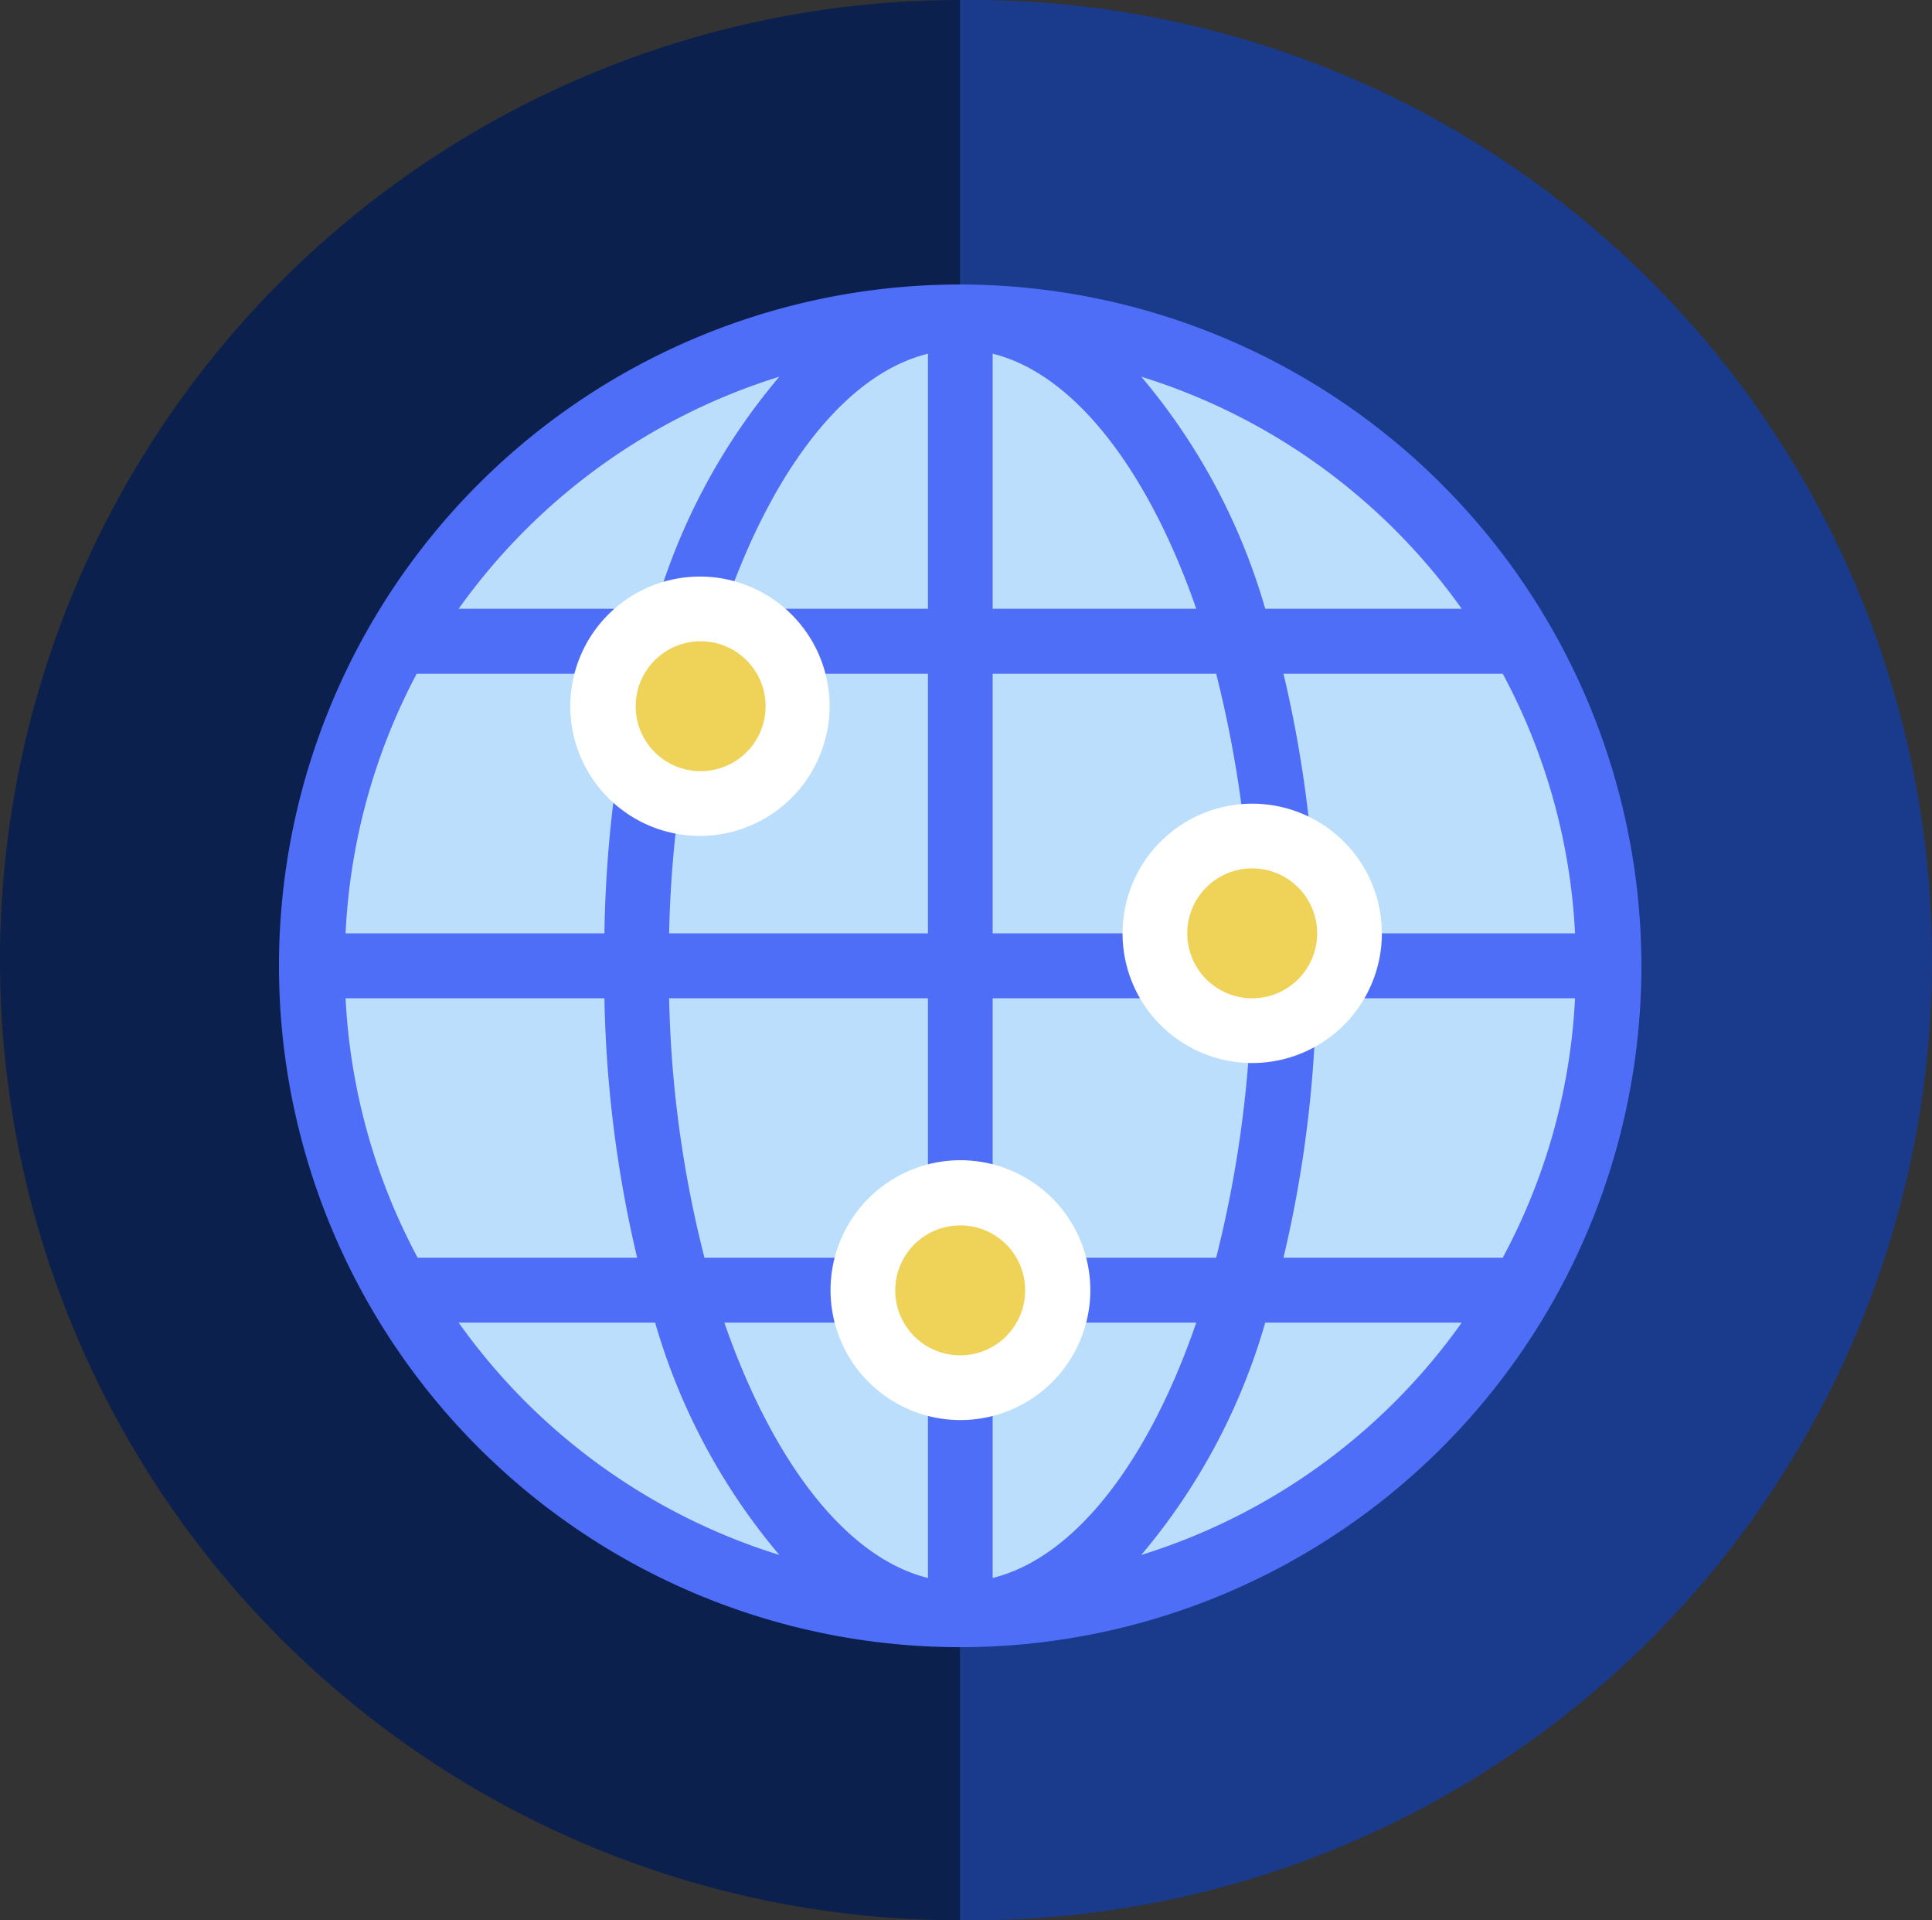 <svg xmlns="http://www.w3.org/2000/svg" viewBox="0 0 81.51 81"><rect x="0" y="0" width="81.51" height="81" fill="#333333" stroke="none"/><defs><style>.cls-5{fill:#efd358}.cls-6{fill:#fff}</style></defs><g id="Layer_2" data-name="Layer 2"><g id="Layer_1-2" data-name="Layer 1"><circle cx="41.01" cy="40.5" r="40.5" style="fill:#1a3b8b"/><path d="M40.5 81a40.5 40.5 0 0 1 0-81v81Z" style="fill:#0c204e"/><circle cx="40.51" cy="40.74" r="27.37" style="fill:#badefc"/><path d="M40.51 12a28.74 28.74 0 1 0 28.74 28.74A28.77 28.77 0 0 0 40.51 12ZM14.58 42.11H25.5a51.51 51.51 0 0 0 1.38 10.94h-9.26a25.89 25.89 0 0 1-3.04-10.94Zm27.3-16.43V14.92c3.49.86 6.59 5 8.59 10.76Zm9.43 2.74a49.42 49.42 0 0 1 1.49 10.95H41.88V28.42Zm-12.16-13.5v10.76h-8.59c2-5.81 5.09-9.9 8.59-10.76Zm0 13.5v10.95H28.23a48.27 48.27 0 0 1 1.49-10.95ZM25.5 39.37H14.58a26 26 0 0 1 3-10.95h9.26a51.52 51.52 0 0 0-1.34 10.95Zm2.73 2.74h10.92v10.94h-9.43a48.18 48.18 0 0 1-1.49-10.94Zm10.92 13.68v10.77c-3.5-.86-6.59-5-8.59-10.77Zm2.73 10.77V55.79h8.59c-2 5.82-5.1 9.91-8.59 10.77Zm0-13.51V42.11H52.8a49.32 49.32 0 0 1-1.49 10.94Zm13.65-10.94h10.92a25.76 25.76 0 0 1-3.05 10.94h-9.25a51.51 51.51 0 0 0 1.38-10.94Zm0-2.74a51.52 51.52 0 0 0-1.38-10.95h9.25a25.84 25.84 0 0 1 3.05 10.95Zm6.14-13.69h-8.29a26.5 26.5 0 0 0-5.23-9.79 26.1 26.1 0 0 1 13.52 9.79Zm-28.79-9.79a26.51 26.51 0 0 0-5.24 9.79h-8.29a26.12 26.12 0 0 1 13.53-9.79Zm-13.53 39.9h8.29a26.56 26.56 0 0 0 5.24 9.8 26.09 26.09 0 0 1-13.53-9.8Zm28.8 9.8a26.55 26.55 0 0 0 5.23-9.8h8.29a26.06 26.06 0 0 1-13.52 9.8Z" style="fill:#4f6ef7"/><circle cx="29.57" cy="29.79" r="4.11" class="cls-5"/><path d="M29.57 35.26A5.47 5.47 0 1 1 35 29.79a5.48 5.48 0 0 1-5.43 5.47Zm0-8.21a2.74 2.74 0 1 0 2.73 2.74 2.74 2.74 0 0 0-2.73-2.74Z" class="cls-6"/><circle cx="52.83" cy="39.37" r="4.11" class="cls-5"/><path d="M52.83 44.84a5.47 5.47 0 1 1 5.47-5.47 5.47 5.47 0 0 1-5.47 5.47Zm0-8.21a2.74 2.74 0 1 0 2.74 2.74 2.74 2.74 0 0 0-2.74-2.74Z" class="cls-6"/><circle cx="40.51" cy="54.42" r="4.11" class="cls-5"/><path d="M40.51 59.9A5.48 5.48 0 1 1 46 54.42a5.48 5.48 0 0 1-5.49 5.48Zm0-8.21a2.74 2.74 0 1 0 2.74 2.73 2.73 2.73 0 0 0-2.74-2.73Z" class="cls-6"/></g></g></svg>